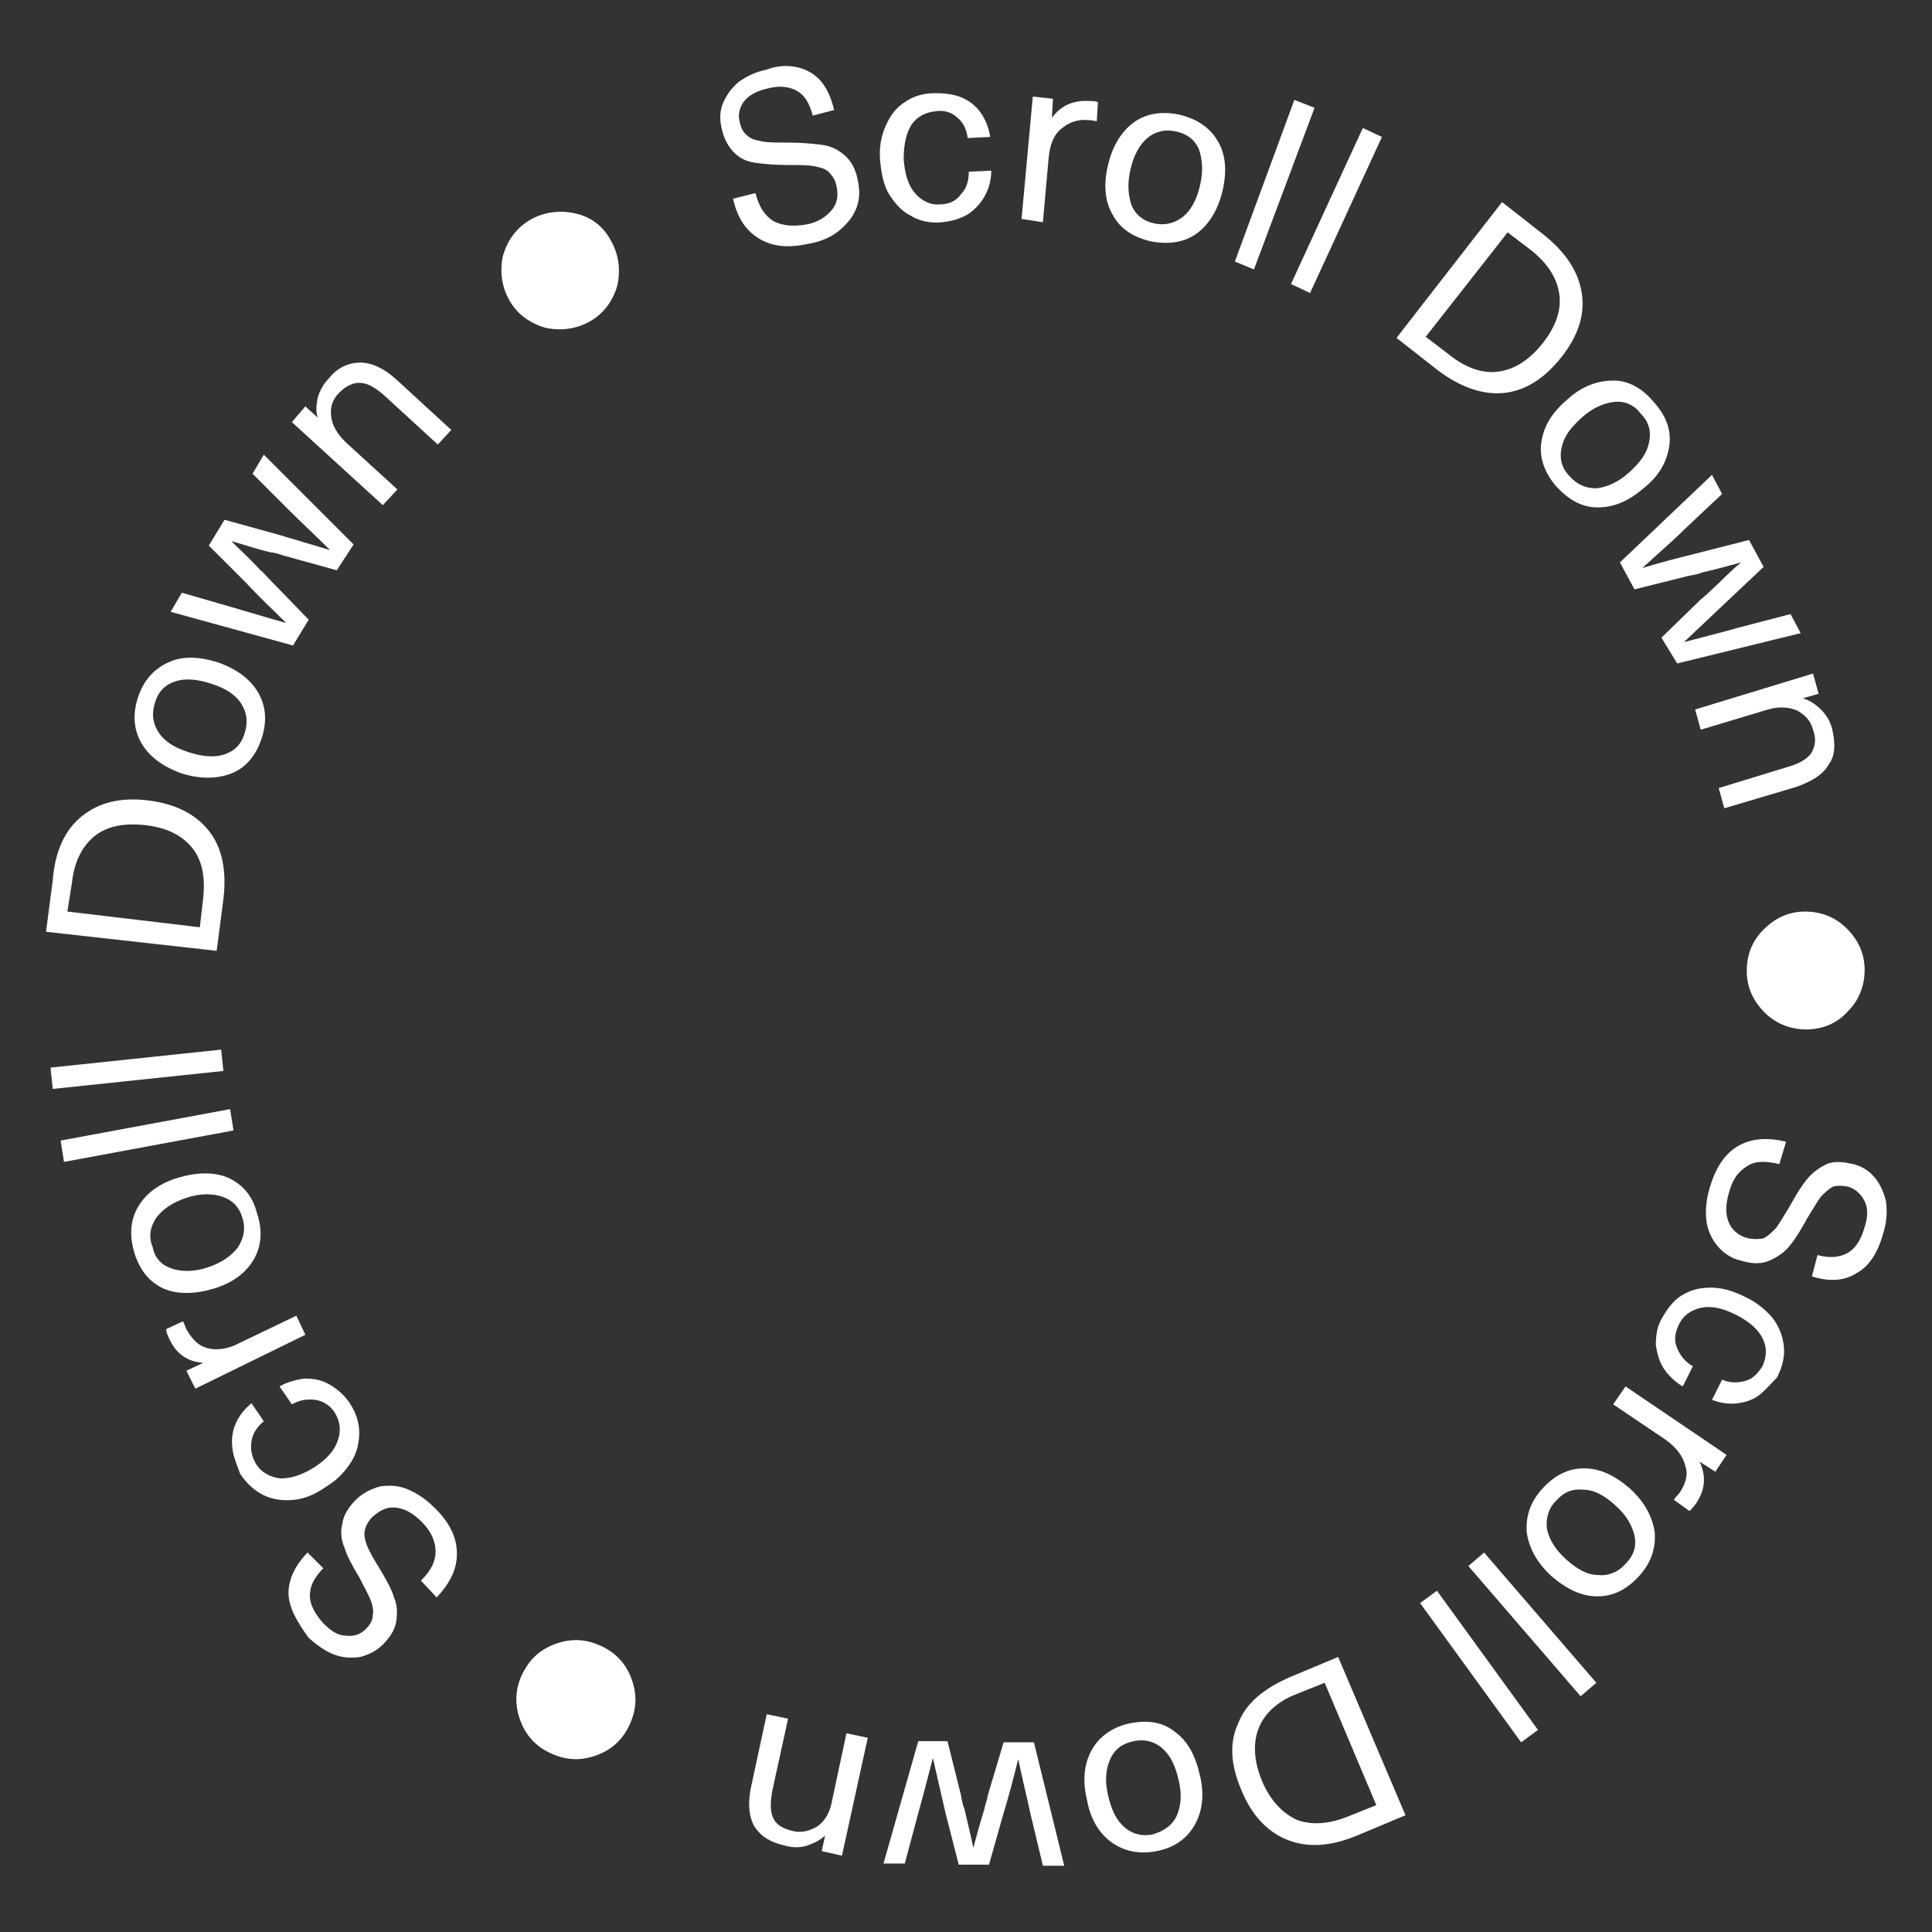 <?xml version="1.0" encoding="utf-8"?>
<!-- Generator: Adobe Illustrator 24.3.0, SVG Export Plug-In . SVG Version: 6.00 Build 0)  -->
<svg version="1.1" id="Layer_1" xmlns="http://www.w3.org/2000/svg" xmlns:xlink="http://www.w3.org/1999/xlink" x="0px" y="0px"
	 viewBox="0 0 172.1 172.1" style="enable-background:new 0 0 172.1 172.1;" xml:space="preserve">
<rect x="0" y="0" width="172.1" height="172.1" fill="#333333" stroke="none"/>
<style type="text/css">
	.st0{fill:#FFFFFF;}
</style>
<g>
	<path class="st0" d="M72.1,6.4c1.1,0.6,1.8,1.7,2.2,3.4l-1.9,0.5c-0.3-1.1-0.7-1.8-1.4-2.2c-0.7-0.4-1.6-0.5-2.7-0.2
		c-0.9,0.2-1.6,0.6-2,1.1c-0.4,0.5-0.6,1.2-0.4,1.9c0.1,0.5,0.3,0.9,0.7,1.2c0.3,0.3,0.8,0.4,1.3,0.5c0.5,0.1,1.3,0.1,2.3,0.1
		c1.2,0,2.2,0.1,3,0.2c0.8,0.1,1.4,0.4,2,0.9c0.6,0.5,1,1.2,1.2,2.2c0.2,0.9,0.2,1.7-0.1,2.5c-0.3,0.8-0.8,1.4-1.5,2
		c-0.7,0.6-1.6,1-2.7,1.2c-1.8,0.4-3.2,0.3-4.4-0.4c-1.2-0.7-2-1.8-2.4-3.6l2-0.5c0.3,1.2,0.8,2,1.6,2.5c0.8,0.4,1.7,0.5,2.9,0.3
		c1.1-0.2,1.8-0.7,2.3-1.3c0.5-0.6,0.6-1.3,0.4-2.2c-0.1-0.5-0.4-0.9-0.7-1.2c-0.3-0.3-0.8-0.4-1.3-0.5c-0.5-0.1-1.3-0.1-2.3-0.1
		c-1.2,0-2.2-0.1-2.9-0.2c-0.8-0.1-1.4-0.4-1.9-0.9c-0.5-0.5-0.9-1.2-1.1-2.1c-0.2-0.8-0.2-1.6,0.1-2.3c0.3-0.7,0.7-1.3,1.4-1.9
		c0.7-0.5,1.5-0.9,2.5-1.1C69.6,5.7,71,5.8,72.1,6.4z"/>
	<path class="st0" d="M85.7,8.7c0.7,0.3,1.3,0.8,1.7,1.4c0.4,0.6,0.7,1.3,0.8,2.1l-2,0.1c-0.1-0.8-0.4-1.4-0.9-1.8
		c-0.5-0.5-1.2-0.7-1.9-0.6c-1,0.1-1.7,0.5-2.2,1.2c-0.5,0.8-0.7,1.8-0.7,3.1c0.1,1.3,0.4,2.3,1,3c0.6,0.7,1.4,1.1,2.3,1
		c0.7,0,1.4-0.3,1.8-0.9c0.5-0.5,0.7-1.2,0.7-2l2-0.1c0,0.8-0.2,1.6-0.6,2.3c-0.4,0.7-0.9,1.2-1.5,1.6c-0.7,0.4-1.4,0.6-2.3,0.7
		c-1,0.1-2-0.1-2.8-0.6c-0.8-0.4-1.4-1.1-1.9-1.9c-0.5-0.8-0.7-1.9-0.8-3c-0.1-1.2,0.1-2.2,0.5-3.1c0.4-0.9,0.9-1.6,1.7-2.1
		c0.7-0.5,1.6-0.8,2.7-0.8C84.2,8.3,85,8.4,85.7,8.7z"/>
	<path class="st0" d="M97.8,9.1l-0.1,1.7c-0.5-0.1-0.7-0.1-0.7-0.1c-1-0.1-1.8,0.2-2.5,0.8s-1,1.5-1.1,2.7l-0.5,5.6L91,19.5L92,8.6
		l1.8,0.2l-0.1,1.7l0,0c0.8-1.1,1.9-1.6,3.4-1.5C97.3,9,97.6,9,97.8,9.1z"/>
	<path class="st0" d="M108.5,12.6c0.7,1.2,0.8,2.7,0.4,4.4c-0.4,1.7-1.2,3-2.3,3.8c-1.1,0.8-2.5,1-4.1,0.7c-1.6-0.4-2.7-1.1-3.4-2.4
		c-0.7-1.2-0.8-2.7-0.4-4.4c0.4-1.7,1.2-3,2.3-3.8c1.1-0.8,2.5-1,4-0.7C106.7,10.6,107.8,11.4,108.5,12.6z M102.2,12.3
		c-0.7,0.6-1.2,1.5-1.5,2.8s-0.2,2.3,0.1,3.2c0.4,0.9,1.1,1.4,2,1.6c1,0.2,1.8,0,2.6-0.6c0.7-0.6,1.2-1.5,1.5-2.8
		c0.3-1.3,0.2-2.3-0.1-3.2c-0.4-0.9-1.1-1.4-2.1-1.6C103.8,11.5,102.9,11.7,102.2,12.3z"/>
	<path class="st0" d="M110,23.3l5.3-14.4l1.8,0.7L111.7,24L110,23.3z"/>
	<path class="st0" d="M115,25.3l6.4-13.9l1.7,0.8l-6.4,13.9L115,25.3z"/>
	<path class="st0" d="M140.9,26.1c0.3,1.9-0.3,3.8-1.8,5.7c-1.5,1.9-3.2,3-5.1,3.2c-1.9,0.2-3.9-0.5-5.9-2l-3.7-2.9l9.4-12.1
		l3.7,2.9C139.5,22.5,140.6,24.2,140.9,26.1z M127,30l2.1,1.6c1.5,1.2,3,1.7,4.4,1.5c1.4-0.2,2.7-1,3.9-2.5c1.2-1.5,1.7-3,1.5-4.4
		c-0.2-1.4-1-2.7-2.5-3.9l-2.1-1.6L127,30z"/>
	<path class="st0" d="M148.7,39.7c-0.2,1.4-0.9,2.7-2.3,3.8c-1.4,1.2-2.7,1.7-4.1,1.7c-1.4,0-2.6-0.7-3.7-1.9
		c-1-1.2-1.5-2.5-1.3-3.9c0.2-1.4,0.9-2.6,2.3-3.8c1.3-1.2,2.7-1.7,4.1-1.7c1.4,0,2.6,0.7,3.6,1.9C148.4,37,148.9,38.3,148.7,39.7z
		 M143.8,35.8c-0.9,0.1-1.9,0.5-2.9,1.4c-1,0.9-1.6,1.7-1.8,2.7c-0.2,0.9,0,1.8,0.7,2.5c0.7,0.8,1.5,1.1,2.4,1.1
		c0.9-0.1,1.9-0.5,2.9-1.4c1-0.9,1.6-1.7,1.8-2.7c0.2-0.9,0-1.8-0.7-2.5C145.6,36.1,144.8,35.7,143.8,35.8z"/>
	<path class="st0" d="M148,56.8l3.5-3.4c0.5-0.4,0.8-0.7,0.9-0.8c1-0.9,1.8-1.8,2.7-2.5l0,0c-1.1,0.3-2.2,0.6-3.5,0.9
		c-0.2,0.1-0.6,0.2-1.2,0.3l-4.8,1.2l-1.3-2.4l8.2-7.8l0.9,1.7l-3.4,3.2c-1,1-2.3,2.1-3.7,3.4l0,0c1.6-0.5,3.2-0.9,4.8-1.3l4.7-1.2
		l1.3,2.4l-3.5,3.3l-3.6,3.4l0,0c1.9-0.5,3.5-0.9,4.9-1.3l4.6-1.2l0.9,1.7l-11,2.7L148,56.8z"/>
	<path class="st0" d="M162.9,68.1c-0.5,0.9-1.5,1.5-2.9,2l-6.4,1.9l-0.5-1.8l6.2-1.9c1.1-0.3,1.8-0.8,2.1-1.3c0.3-0.6,0.4-1.2,0.1-2
		c-0.2-0.8-0.7-1.3-1.4-1.7c-0.7-0.3-1.6-0.4-2.6-0.1l-6,1.8l-0.5-1.8l10.5-3.2l0.5,1.8l-1.4,0.4l0,0c0.6,0.2,1.1,0.5,1.6,1
		c0.5,0.5,0.8,1,1,1.7C163.5,66.2,163.5,67.3,162.9,68.1z"/>
	<path class="st0" d="M160.9,91.7c-1.4,0-2.7-0.5-3.7-1.5c-1-1-1.6-2.2-1.6-3.7c0-1.5,0.5-2.7,1.5-3.7c1-1,2.2-1.6,3.7-1.6
		c1.4,0,2.7,0.5,3.7,1.5c1,1,1.6,2.2,1.6,3.7c0,1.4-0.5,2.7-1.5,3.7C163.6,91.2,162.3,91.7,160.9,91.7z"/>
	<path class="st0" d="M165.4,113.4c-1.1,0.7-2.4,0.8-4,0.3l0.5-1.9c1.1,0.3,2,0.2,2.7-0.2c0.7-0.4,1.2-1.2,1.5-2.3
		c0.3-0.9,0.3-1.7,0-2.3c-0.3-0.6-0.8-1.1-1.5-1.3c-0.5-0.1-1-0.1-1.3,0c-0.4,0.2-0.7,0.5-1.1,0.9c-0.3,0.4-0.7,1.1-1.2,1.9
		c-0.6,1.1-1.1,1.9-1.6,2.5c-0.5,0.6-1.1,1-1.8,1.3c-0.7,0.3-1.5,0.3-2.5,0c-0.9-0.2-1.6-0.7-2.1-1.3c-0.5-0.6-0.9-1.4-1-2.3
		c-0.1-0.9,0-1.9,0.3-2.9c0.5-1.7,1.3-3,2.5-3.7c1.2-0.7,2.6-0.8,4.3-0.4l-0.6,2c-1.2-0.3-2.2-0.3-2.9,0.2c-0.8,0.5-1.3,1.2-1.6,2.4
		c-0.3,1-0.3,1.9,0,2.6c0.3,0.7,0.9,1.2,1.7,1.4c0.5,0.1,1,0.1,1.4,0c0.4-0.2,0.7-0.5,1.1-0.9c0.3-0.4,0.7-1.1,1.2-1.9
		c0.6-1.1,1.1-1.9,1.6-2.5c0.5-0.6,1.1-1,1.7-1.3c0.7-0.3,1.5-0.2,2.4,0c0.8,0.2,1.4,0.6,1.9,1.2c0.5,0.6,0.8,1.3,1,2.1
		c0.1,0.8,0.1,1.7-0.2,2.7C167.3,111.6,166.5,112.8,165.4,113.4z"/>
	<path class="st0" d="M156.8,124.2c-0.6,0.5-1.3,0.7-2,0.8c-0.7,0.1-1.5,0-2.3-0.3l0.9-1.8c0.7,0.3,1.4,0.3,2.1,0.1
		c0.7-0.2,1.1-0.7,1.5-1.3c0.4-0.9,0.4-1.7,0-2.5c-0.4-0.8-1.2-1.5-2.4-2.1c-1.2-0.6-2.2-0.8-3.1-0.6c-0.9,0.2-1.6,0.7-2,1.6
		c-0.3,0.7-0.4,1.3-0.1,2c0.3,0.7,0.7,1.2,1.4,1.6l-0.9,1.8c-0.7-0.4-1.3-1-1.7-1.6c-0.4-0.6-0.6-1.4-0.7-2.1c0-0.8,0.1-1.6,0.5-2.3
		c0.5-0.9,1.1-1.7,1.8-2.1c0.8-0.5,1.6-0.7,2.6-0.7c1,0,2,0.3,3,0.8c1.1,0.5,1.9,1.2,2.5,1.9c0.6,0.8,0.9,1.6,1,2.5
		c0.1,0.9-0.1,1.8-0.6,2.8C157.9,123.1,157.4,123.7,156.8,124.2z"/>
	<path class="st0" d="M150.5,134.6l-1.4-1c0.3-0.4,0.5-0.6,0.5-0.6c0.6-0.9,0.8-1.7,0.5-2.5c-0.2-0.8-0.8-1.6-1.8-2.3l-4.6-3.1
		l1.1-1.6l9,6.1l-1,1.5l-1.4-0.9l0,0c0.6,1.3,0.5,2.5-0.3,3.7C150.9,134.2,150.7,134.4,150.5,134.6z"/>
	<path class="st0" d="M142.3,142.2c-1.4,0-2.7-0.6-4.1-1.8c-1.3-1.2-2-2.5-2.2-3.9c-0.1-1.4,0.3-2.7,1.4-3.9
		c1.1-1.2,2.3-1.8,3.7-1.8c1.4,0,2.7,0.6,4.1,1.8c1.3,1.2,2,2.5,2.2,3.9c0.1,1.4-0.3,2.7-1.4,3.9
		C144.9,141.6,143.7,142.2,142.3,142.2z M145.6,136.8c-0.2-0.9-0.7-1.8-1.7-2.7s-1.9-1.4-2.9-1.4c-0.9-0.1-1.7,0.2-2.4,1
		c-0.7,0.7-0.9,1.6-0.8,2.5c0.2,0.9,0.7,1.8,1.7,2.7s1.9,1.4,2.9,1.4c0.9,0.1,1.8-0.3,2.4-1C145.5,138.6,145.8,137.8,145.6,136.8z"
		/>
	<path class="st0" d="M132.2,138.3l10,11.6l-1.4,1.2l-10-11.6L132.2,138.3z"/>
	<path class="st0" d="M128,141.7l9,12.4l-1.5,1.1l-9-12.4L128,141.7z"/>
	<path class="st0" d="M114.7,163.9c-1.8-0.7-3.2-2.2-4.1-4.4c-1-2.3-1.1-4.3-0.3-6c0.7-1.8,2.3-3.1,4.6-4.1l4.3-1.8l6,14.1l-4.3,1.8
		C118.5,164.5,116.5,164.6,114.7,163.9z M118,149.9l-2.5,1c-1.8,0.7-2.9,1.8-3.4,3.1c-0.5,1.3-0.4,2.9,0.3,4.6s1.8,2.9,3.1,3.5
		c1.3,0.5,2.9,0.4,4.6-0.3l2.5-1L118,149.9z"/>
	<path class="st0" d="M99,164.1c-1.1-0.8-1.9-2.1-2.2-3.9c-0.4-1.7-0.2-3.2,0.5-4.4c0.7-1.2,1.9-2,3.4-2.3c1.6-0.3,2.9-0.1,4,0.8
		c1.1,0.8,1.8,2.1,2.2,3.9c0.4,1.7,0.2,3.2-0.5,4.4c-0.7,1.2-1.8,2-3.4,2.3C101.5,165.2,100.1,164.9,99,164.1z M104.8,161.8
		c0.4-0.9,0.5-1.9,0.2-3.2c-0.3-1.3-0.7-2.2-1.5-2.9c-0.7-0.6-1.6-0.8-2.5-0.6c-1,0.2-1.7,0.7-2.1,1.6c-0.4,0.9-0.5,1.9-0.2,3.2
		c0.3,1.3,0.7,2.2,1.5,2.9c0.7,0.6,1.6,0.8,2.5,0.6C103.7,163.1,104.4,162.6,104.8,161.8z"/>
	<path class="st0" d="M84.4,155.1l1.2,4.8c0.1,0.6,0.2,1,0.3,1.2c0.3,1.3,0.6,2.5,0.8,3.5l0,0c0.3-1.1,0.6-2.2,1-3.5
		c0-0.2,0.2-0.6,0.3-1.2l1.4-4.7l2.7,0l2.7,11l-1.9,0l-1.1-4.6c-0.3-1.4-0.7-3-1.1-4.9l0,0c-0.4,1.6-0.8,3.2-1.3,4.8l-1.3,4.6
		l-2.7,0l-1.2-4.7l-1.1-4.8l0,0c-0.5,1.9-0.9,3.5-1.3,4.9l-1.2,4.5l-1.9,0l3.1-10.9L84.4,155.1z"/>
	<path class="st0" d="M67.2,162.7c-0.5-0.9-0.6-2.1-0.3-3.5l1.4-6.5l1.9,0.4l-1.4,6.4c-0.2,1.1-0.2,1.9,0.1,2.5
		c0.3,0.6,0.9,0.9,1.7,1.1s1.5,0,2.2-0.4c0.7-0.5,1.1-1.2,1.3-2.2l1.3-6.1l1.9,0.4L75,165.3l-1.8-0.4l0.3-1.4l0,0
		c-0.4,0.4-1,0.7-1.6,0.9c-0.6,0.2-1.3,0.2-2,0C68.6,164.1,67.8,163.6,67.2,162.7z"/>
	<path class="st0" d="M46.7,148.8c0.7-1.3,1.8-2.1,3.2-2.5c1.4-0.4,2.7-0.2,4,0.5c1.3,0.7,2.1,1.8,2.5,3.2c0.4,1.4,0.2,2.7-0.5,4
		c-0.7,1.3-1.8,2.1-3.2,2.5c-1.4,0.4-2.7,0.2-4-0.5c-1.3-0.7-2.1-1.8-2.5-3.2C45.8,151.4,46,150,46.7,148.8z"/>
	<path class="st0" d="M25.7,141.9c0-1.2,0.6-2.5,1.7-3.6l1.4,1.4c-0.8,0.8-1.2,1.6-1.2,2.4c0,0.8,0.4,1.6,1.2,2.5
		c0.7,0.7,1.3,1.1,2,1.1c0.7,0.1,1.3-0.1,1.8-0.6c0.4-0.4,0.6-0.8,0.6-1.2c0.1-0.4,0-0.9-0.2-1.4c-0.2-0.5-0.6-1.2-1-2
		c-0.6-1-1.1-1.9-1.3-2.6c-0.3-0.7-0.4-1.4-0.2-2.2c0.1-0.7,0.5-1.4,1.2-2.1c0.6-0.6,1.4-1,2.2-1.2c0.8-0.1,1.6-0.1,2.5,0.3
		s1.6,0.9,2.4,1.7c1.3,1.3,1.9,2.6,1.9,4c0,1.4-0.6,2.6-1.8,3.9l-1.4-1.5c0.9-0.9,1.3-1.7,1.3-2.6c0-0.9-0.4-1.8-1.2-2.6
		c-0.8-0.8-1.5-1.2-2.3-1.3c-0.8-0.1-1.4,0.2-2.1,0.8c-0.4,0.4-0.6,0.8-0.7,1.2c-0.1,0.4,0,0.9,0.2,1.4c0.2,0.5,0.6,1.2,1.1,2
		c0.6,1,1.1,1.9,1.3,2.6c0.3,0.7,0.3,1.4,0.2,2.1c-0.1,0.7-0.5,1.4-1.2,2.1c-0.6,0.6-1.3,0.9-2,1.1c-0.7,0.1-1.5,0.1-2.3-0.2
		c-0.8-0.3-1.5-0.8-2.3-1.5C26.4,144.4,25.7,143.1,25.7,141.9z"/>
	<path class="st0" d="M20.7,129c-0.1-0.8,0-1.5,0.3-2.2c0.3-0.7,0.8-1.3,1.4-1.8l1.1,1.6c-0.6,0.5-1,1.1-1.1,1.8
		c-0.1,0.7,0,1.3,0.4,2c0.5,0.8,1.3,1.2,2.2,1.3c0.9,0,1.9-0.3,3-1c1.1-0.7,1.8-1.5,2.1-2.4c0.3-0.9,0.2-1.7-0.3-2.5
		c-0.4-0.6-1-1-1.7-1.1c-0.7-0.1-1.4,0-2.1,0.4l-1.1-1.6c0.7-0.4,1.5-0.6,2.2-0.7c0.8,0,1.5,0.1,2.2,0.5c0.7,0.4,1.3,0.9,1.8,1.6
		c0.6,0.9,0.9,1.8,0.9,2.7c0,0.9-0.2,1.8-0.7,2.6c-0.5,0.8-1.2,1.6-2.2,2.2c-1,0.7-1.9,1.1-2.9,1.2s-1.8,0-2.7-0.4
		c-0.8-0.4-1.5-1-2.1-1.9C21.1,130.5,20.8,129.8,20.7,129z"/>
	<path class="st0" d="M14.8,118.4l1.5-0.7c0.2,0.4,0.3,0.7,0.3,0.7c0.5,0.9,1.1,1.5,1.9,1.7c0.8,0.2,1.8,0.1,2.9-0.5l5-2.4l0.8,1.7
		l-9.8,4.8l-0.8-1.6l1.5-0.7l0,0c-1.4-0.1-2.4-0.8-3-2.1C14.9,118.9,14.8,118.6,14.8,118.4z"/>
	<path class="st0" d="M12.3,107.5c0.7-1.2,1.9-2.1,3.6-2.6c1.7-0.5,3.2-0.5,4.4,0c1.3,0.6,2.2,1.6,2.6,3.2c0.5,1.5,0.4,2.9-0.3,4.1
		c-0.7,1.2-1.9,2.1-3.6,2.6c-1.7,0.5-3.2,0.5-4.4,0c-1.3-0.6-2.1-1.6-2.6-3.1C11.5,110.1,11.6,108.7,12.3,107.5z M15.3,113
		c0.9,0.3,2,0.3,3.2-0.1c1.2-0.4,2.1-1,2.7-1.8c0.5-0.8,0.7-1.6,0.4-2.6c-0.3-1-0.9-1.6-1.8-1.9c-0.9-0.3-2-0.3-3.2,0.1
		c-1.2,0.4-2.1,1-2.7,1.8c-0.5,0.8-0.7,1.6-0.3,2.6C13.8,112.1,14.4,112.7,15.3,113z"/>
	<path class="st0" d="M20.8,100.7l-15.1,2.8l-0.3-1.9l15.1-2.8L20.8,100.7z"/>
	<path class="st0" d="M19.9,95.4L4.7,97l-0.2-1.9l15.2-1.6L19.9,95.4z"/>
	<path class="st0" d="M7.3,72.7c1.5-1.2,3.4-1.7,5.9-1.4c2.4,0.3,4.2,1.2,5.4,2.7c1.2,1.5,1.6,3.6,1.3,6.1l-0.6,4.6L4.1,83l0.6-4.6
		C4.9,75.8,5.8,73.9,7.3,72.7z M17.8,82.6l0.3-2.6c0.2-1.9-0.1-3.4-1-4.5c-0.9-1.1-2.3-1.8-4.2-2c-1.9-0.2-3.4,0.1-4.5,1
		s-1.8,2.3-2,4.2L6,81.2L17.8,82.6z"/>
	<path class="st0" d="M15,59c1.3-0.6,2.8-0.5,4.4,0c1.7,0.6,2.9,1.5,3.6,2.7c0.7,1.2,0.8,2.6,0.3,4.1c-0.5,1.5-1.4,2.6-2.7,3.1
		c-1.3,0.5-2.8,0.5-4.4,0c-1.7-0.6-2.9-1.5-3.6-2.7c-0.7-1.2-0.8-2.6-0.3-4.1C12.8,60.6,13.7,59.6,15,59z M14.1,65.2
		c0.5,0.8,1.4,1.4,2.7,1.8c1.2,0.4,2.3,0.5,3.2,0.2c0.9-0.3,1.5-0.9,1.8-1.9c0.3-1,0.2-1.8-0.3-2.6c-0.5-0.8-1.4-1.4-2.7-1.8
		c-1.2-0.4-2.3-0.5-3.2-0.2c-0.9,0.3-1.5,0.9-1.8,1.9C13.5,63.6,13.6,64.4,14.1,65.2z"/>
	<path class="st0" d="M30,50.8l-4.7-1.3c-0.6-0.2-1-0.3-1.2-0.3c-1.3-0.3-2.4-0.7-3.5-1l0,0c0.8,0.8,1.7,1.6,2.6,2.6
		c0.2,0.1,0.4,0.4,0.9,0.9l3.4,3.5l-1.4,2.3l-10.9-3l1-1.7l4.5,1.3c1.4,0.4,3,0.9,4.8,1.4l0,0c-1.2-1.2-2.4-2.3-3.5-3.5l-3.4-3.4
		l1.4-2.3l4.7,1.3l4.7,1.4l0,0c-1.4-1.4-2.6-2.5-3.6-3.5l-3.3-3.3l1-1.7l8,8L30,50.8z"/>
	<path class="st0" d="M32.1,32.3c1,0,2.1,0.5,3.2,1.5l4.9,4.5L39,39.6l-4.8-4.4c-0.8-0.7-1.5-1.1-2.2-1.1c-0.6,0-1.2,0.3-1.8,0.9
		c-0.6,0.6-0.8,1.3-0.7,2.1c0.1,0.8,0.5,1.5,1.3,2.3l4.6,4.2L34.1,45L26,37.6l1.2-1.4l1.1,1l0,0c-0.2-0.6-0.1-1.2,0-1.8
		c0.2-0.6,0.5-1.2,1-1.7C30.1,32.7,31.1,32.3,32.1,32.3z"/>
	<path class="st0" d="M54.4,21.4c0.7,1.2,0.9,2.6,0.6,4c-0.4,1.4-1.2,2.5-2.4,3.2c-1.2,0.7-2.6,0.9-4,0.6c-1.4-0.4-2.5-1.2-3.2-2.4
		c-0.7-1.2-0.9-2.6-0.6-4c0.4-1.4,1.2-2.5,2.4-3.2c1.2-0.7,2.6-0.9,4-0.6C52.6,19.3,53.7,20.1,54.4,21.4z"/>
</g>
</svg>
